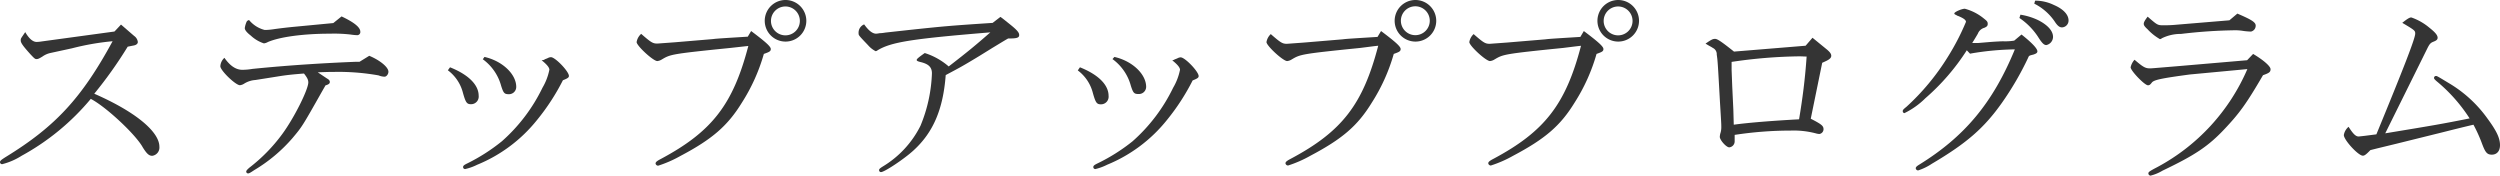 <svg xmlns="http://www.w3.org/2000/svg" viewBox="0 0 417.2 29.41"><defs><style>.cls-1{fill:#343434;}</style></defs><title>step-up-title</title><g id="Layer_2" data-name="Layer 2"><g id="Layer_1-2" data-name="Layer 1"><path class="cls-1" d="M22.39,6A1.44,1.44,0,0,1,23,7c0,.32-.29.54-.79.61l-.9.18a70.63,70.63,0,0,1-5.58,7.85c6.76,2.95,10.87,6.3,10.87,8.85A1.39,1.39,0,0,1,25.41,26c-.54,0-.9-.32-1.58-1.4-1.15-2.12-6.12-6.77-8.68-8.1A39.89,39.89,0,0,1,3.6,26a11.09,11.09,0,0,1-3.24,1.4A.35.35,0,0,1,0,27.07c0-.22.14-.36,1-.9,8.28-5.08,12.67-9.86,17.79-19.29a42.58,42.58,0,0,0-6.77,1.18l-3.64.79a3.64,3.64,0,0,0-1.29.58c-.58.36-.76.43-1,.43s-.36-.11-1-.79C3.89,7.74,3.46,7.16,3.46,6.77s0-.29.75-1.41C4.86,6.48,5.51,7,6.12,7A7.09,7.09,0,0,0,7,6.91l12.1-1.65L20.19,4.1Z"/><path class="cls-1" d="M54.57,13.1c.33.18.47.36.47.58s-.11.39-.72.57l-.72,1.26c-3.17,5.62-3.24,5.69-4.75,7.49a26,26,0,0,1-6.44,5.4c-.69.47-.87.54-1,.54a.31.31,0,0,1-.32-.29c0-.18.14-.32.5-.65a27.8,27.8,0,0,0,5.47-5.57c2-2.7,4.39-7.49,4.39-8.68,0-.43-.18-.79-.72-1.48-1.94.15-3,.26-4.5.51l-3.6.57a4,4,0,0,0-1.9.62,1.59,1.59,0,0,1-.69.25c-.72,0-3.27-2.45-3.27-3.17a2.06,2.06,0,0,1,.68-1.4c.94,1.33,1.91,2,3,2a10.08,10.08,0,0,0,1.66-.15c6.4-.65,12.52-1,17.31-1.19H60l1.62-1c1.8.75,3.2,1.9,3.2,2.66,0,.4-.32.83-.65.83a2.88,2.88,0,0,1-1-.22A38.37,38.37,0,0,0,55.83,12c-.61,0-1,0-2.8.07ZM57,2.74c2.12,1,3.13,1.83,3.13,2.55a.52.52,0,0,1-.54.58,9,9,0,0,1-1.11-.11,23.79,23.79,0,0,0-3.35-.14c-4.54,0-8.46.54-10.44,1.4a1.74,1.74,0,0,1-.65.22,5.94,5.94,0,0,1-2.19-1.3c-.69-.54-1-.94-1-1.26a4,4,0,0,1,.32-1.08.57.57,0,0,1,.4-.25A4.94,4.94,0,0,0,44.17,5a9.94,9.94,0,0,0,1.33-.1c1-.15,2.52-.33,3.71-.44l6.41-.61Z"/><path class="cls-1" d="M75.1,11.23c3.06,1.22,4.78,2.92,4.78,4.75a1.27,1.27,0,0,1-1.26,1.41c-.72,0-.9-.26-1.36-1.88a6.77,6.77,0,0,0-2.52-3.78ZM90.75,10,91,9.86a4,4,0,0,0,.5-.21,1.12,1.12,0,0,1,.44-.11c.71,0,3,2.37,3,3.13,0,.25-.18.4-1,.72A36.6,36.6,0,0,1,89.64,20a24.79,24.79,0,0,1-10,7.49,8.87,8.87,0,0,1-2,.72.33.33,0,0,1-.36-.32c0-.22.15-.36.76-.65a30.87,30.87,0,0,0,5.72-3.67,28.39,28.39,0,0,0,6.77-8.93,9.65,9.65,0,0,0,1.15-3c0-.36-.39-.86-1.29-1.58Zm-9.9-.5c3,.68,5.3,2.88,5.3,5a1.21,1.21,0,0,1-1.23,1.22c-.75,0-.9-.18-1.29-1.4a8.1,8.1,0,0,0-3.06-4.43Z"/><path class="cls-1" d="M125.35,5.18c2.45,1.84,3.28,2.59,3.28,3s-.29.5-1.16.82a30.57,30.57,0,0,1-3.67,8.14c-2.37,3.85-4.93,6.08-10.26,8.89a19.79,19.79,0,0,1-3.7,1.62.44.44,0,0,1-.44-.36c0-.22.18-.4.87-.76,8.56-4.57,12.06-9.1,14.61-18.86l-.65.07L121.89,8c-9.89,1-10,1.08-11.41,1.9a1.75,1.75,0,0,1-.79.29c-.68,0-3.45-2.55-3.45-3.17A2.33,2.33,0,0,1,107,5.65c1.65,1.44,1.94,1.62,2.7,1.62l2.88-.21L119,6.52c.5-.08,2.27-.18,5.79-.4Zm9.21-1.72A3.47,3.47,0,1,1,131.15,0,3.48,3.48,0,0,1,134.56,3.46Zm-5.9,0A2.41,2.41,0,1,0,131,1.08,2.41,2.41,0,0,0,128.66,3.49Z"/><path class="cls-1" d="M163.47,9.32c-2.91,1.77-3.38,2-5.65,3.21-.43,5.72-2.09,9.57-5.36,12.56-1.51,1.4-4.86,3.63-5.44,3.63a.32.32,0,0,1-.32-.32c0-.18.11-.29.61-.61a16.55,16.55,0,0,0,6.3-6.8,25,25,0,0,0,1.91-8.75c0-1.05-.58-1.59-2-1.91-.39-.11-.54-.18-.54-.32s.11-.29,1.34-1.16a11.24,11.24,0,0,1,4,2.24c3.31-2.56,4.43-3.49,6.95-5.69-13.14,1.08-16.56,1.62-18.83,3a.54.54,0,0,1-.32.14,4.25,4.25,0,0,1-1.26-1c-1.58-1.65-1.58-1.65-1.58-2a1.49,1.49,0,0,1,.93-1.47c.72,1,1.37,1.55,2,1.55a3.67,3.67,0,0,0,.57-.08,5.77,5.77,0,0,0,.94-.1l4-.44c6-.64,7-.72,13.93-1.18l1.3-1c.32.22.32.22,1.58,1.23s1.55,1.4,1.55,1.8-.29.57-1.55.57h-.29c-.64.36-1.51.9-2.59,1.55Z"/><path class="cls-1" d="M180.22,11.23C183.28,12.45,185,14.15,185,16a1.27,1.27,0,0,1-1.26,1.41c-.72,0-.9-.26-1.36-1.88a6.77,6.77,0,0,0-2.52-3.78ZM195.87,10l.22-.11a4,4,0,0,0,.5-.21,1.12,1.12,0,0,1,.44-.11c.72,0,3,2.37,3,3.13,0,.25-.18.4-1,.72A36.6,36.6,0,0,1,194.76,20a24.79,24.79,0,0,1-10,7.49,8.87,8.87,0,0,1-1.95.72.33.33,0,0,1-.36-.32c0-.22.15-.36.76-.65A30.54,30.54,0,0,0,189,23.58a28.39,28.39,0,0,0,6.77-8.93,9.65,9.65,0,0,0,1.15-3c0-.36-.39-.86-1.29-1.58Zm-9.9-.5c3,.68,5.3,2.88,5.3,5A1.21,1.21,0,0,1,190,15.69c-.75,0-.9-.18-1.29-1.4a8.1,8.1,0,0,0-3.06-4.43Z"/><path class="cls-1" d="M230.47,5.18c2.45,1.84,3.27,2.59,3.27,3s-.28.5-1.15.82a30.57,30.57,0,0,1-3.67,8.14C226.55,21,224,23.18,218.66,26a19.79,19.79,0,0,1-3.7,1.62.44.44,0,0,1-.44-.36c0-.22.18-.4.87-.76C224,21.92,227.45,17.39,230,7.63l-.65.07L227,8c-9.9,1-10,1.08-11.41,1.9a1.75,1.75,0,0,1-.79.29c-.68,0-3.45-2.55-3.45-3.17a2.33,2.33,0,0,1,.72-1.33c1.65,1.44,1.94,1.62,2.69,1.62l2.88-.21,6.45-.54c.5-.08,2.27-.18,5.79-.4Zm9.21-1.72A3.47,3.47,0,1,1,236.26,0,3.48,3.48,0,0,1,239.68,3.46Zm-5.9,0a2.41,2.41,0,1,0,2.38-2.41A2.41,2.41,0,0,0,233.78,3.49Z"/><path class="cls-1" d="M264.31,5.18c2.45,1.84,3.27,2.59,3.27,3s-.28.5-1.15.82a30.57,30.57,0,0,1-3.67,8.14C260.39,21,257.83,23.18,252.5,26a19.79,19.79,0,0,1-3.7,1.62.44.44,0,0,1-.44-.36c0-.22.18-.4.87-.76,8.56-4.57,12.06-9.1,14.61-18.86l-.65.07L260.85,8c-9.9,1-10,1.08-11.41,1.9a1.75,1.75,0,0,1-.79.29c-.68,0-3.45-2.55-3.45-3.17a2.33,2.33,0,0,1,.72-1.33c1.65,1.44,1.94,1.62,2.69,1.62l2.88-.21,6.45-.54c.5-.08,2.27-.18,5.79-.4Zm9.21-1.72A3.47,3.47,0,1,1,270.1,0,3.48,3.48,0,0,1,273.52,3.46Zm-5.9,0A2.41,2.41,0,1,0,270,1.08,2.41,2.41,0,0,0,267.62,3.49Z"/><path class="cls-1" d="M301.32,7.63l1.15-1.33,2.45,2c.5.43.68.72.68,1s-.14.58-1.12,1l-.39.18-1.91,9.33c1.8.93,2.13,1.19,2.13,1.76a.81.81,0,0,1-.69.79,2.54,2.54,0,0,1-.47-.07,14.46,14.46,0,0,0-4.32-.5,62.12,62.12,0,0,0-9.35.72l0,1.08a1,1,0,0,1-.9,1c-.5,0-1.58-1.22-1.58-1.76a3.23,3.23,0,0,1,.07-.5,3.24,3.24,0,0,0,.18-1.12c0-.54,0-.54-.22-4.14-.36-6.51-.39-7-.54-7.95A1.15,1.15,0,0,0,285.84,8c-.32-.22-.4-.22-1.22-.72,1-.69,1.22-.79,1.58-.79s.86.28,3.17,2.12Zm-.9,1.77a82.3,82.3,0,0,0-11.45.93l0,1.33.1,2.63.19,4,.07,2.52c2.27-.32,6.26-.65,10.9-.9.58-3.49,1-6.66,1.26-10.47Z"/><path class="cls-1" d="M337.35,5.76C339.08,7.13,340,8.1,340,8.57c0,.25-.21.39-.68.54-.72.18-.72.18-.87.54a49.91,49.91,0,0,1-4.35,7.48c-3,4.25-5.91,6.77-11.7,10.19a9.32,9.32,0,0,1-2.3,1.12.4.4,0,0,1-.4-.36c0-.18.14-.33.54-.58,7.59-4.68,12.31-10.29,16-19.26a47.05,47.05,0,0,0-7.12.65l-.36.07-.54-.57a36.9,36.9,0,0,1-6.91,8,13.15,13.15,0,0,1-3.5,2.49.32.32,0,0,1-.28-.33c0-.18.07-.29.61-.72a39,39,0,0,0,6.94-8.38,39.52,39.52,0,0,0,3-5.8c0-.32-.4-.61-1.34-1-.1,0-.14-.08-.54-.26,0-.07-.07-.1-.07-.14,0-.25,1.23-.79,1.77-.79a8.44,8.44,0,0,1,3.24,1.69c.46.36.57.5.57.83s-.14.47-.54.65a1.64,1.64,0,0,0-1.11,1c-.26.44-.51.87-.94,1.55l.94,0L332.21,7c.93-.07,1.87-.11,2.08-.11a9.43,9.43,0,0,0,1.84-.11Zm-.18-3.31a10.85,10.85,0,0,1,2.85.86c1.69.83,2.59,1.84,2.59,2.85a1.41,1.41,0,0,1-1.12,1.36c-.39,0-.72-.32-1.4-1.4A11.2,11.2,0,0,0,337,3ZM339.62.11a7.12,7.12,0,0,1,3.13.72c1.59.68,2.45,1.62,2.45,2.59a1.14,1.14,0,0,1-1.08,1.15c-.4,0-.68-.21-1.08-.75A9,9,0,0,0,339.48.61Z"/><path class="cls-1" d="M376,9c1.69,1,2.91,2.05,2.91,2.55s-.28.65-1.26,1c-2.77,4.75-3.92,6.33-6.37,8.93-2.77,2.95-5,4.42-10.4,7a7.22,7.22,0,0,1-2,.83.39.39,0,0,1-.36-.36c0-.25.15-.36,1.52-1.08a33.63,33.63,0,0,0,15-16.34l-9.61.9c-4.76.64-6,.9-6.34,1.36s-.5.44-.65.44c-.54,0-2.88-2.42-2.88-3a2.76,2.76,0,0,1,.65-1.26c1.44,1.23,1.8,1.44,2.59,1.44.22,0,.22,0,4.54-.36l11.66-1Zm-2.63-6.73c2.34,1,3.06,1.44,3.06,2a1,1,0,0,1-.79,1,11.36,11.36,0,0,1-1.55-.15,9,9,0,0,0-1-.07,83.36,83.36,0,0,0-9.11.61,7.15,7.15,0,0,0-3.2.72.6.6,0,0,1-.33.15,8.69,8.69,0,0,1-2.08-1.66c-.47-.43-.62-.65-.62-.9s.18-.58.65-1.19c1.66,1.44,1.66,1.44,2.7,1.44a22.5,22.5,0,0,0,2.27-.11l8.67-.72Z"/><path class="cls-1" d="M398.05,22.25c8.1-1.34,9.22-1.52,14.08-2.49a26.78,26.78,0,0,0-5.26-6c-.58-.47-.68-.62-.68-.76a.32.32,0,0,1,.32-.32c.18,0,.18,0,2.2,1.22a21.13,21.13,0,0,1,6.44,5.94c1.51,2.05,2.05,3.24,2.05,4.39,0,1-.54,1.58-1.37,1.58s-1.11-.43-1.69-2a24.51,24.51,0,0,0-1.37-3c-1.83.43-3.42.83-5.25,1.29L399.85,24l-3.13.76-1.15.29c-.76.79-1,.93-1.26.93-.76,0-3.17-2.62-3.17-3.45a2.27,2.27,0,0,1,.79-1.37c.76,1.19,1.19,1.62,1.69,1.62l1-.11,1.95-.25c4.53-11,6.48-16,6.48-16.81,0-.5-.08-.57-2.16-1.8.86-.68,1.22-.9,1.51-.9a9.51,9.51,0,0,1,2.95,1.66c1,.79,1.44,1.29,1.44,1.73,0,.28-.18.46-.65.64s-.65.33-1,1Z"/></g></g></svg>